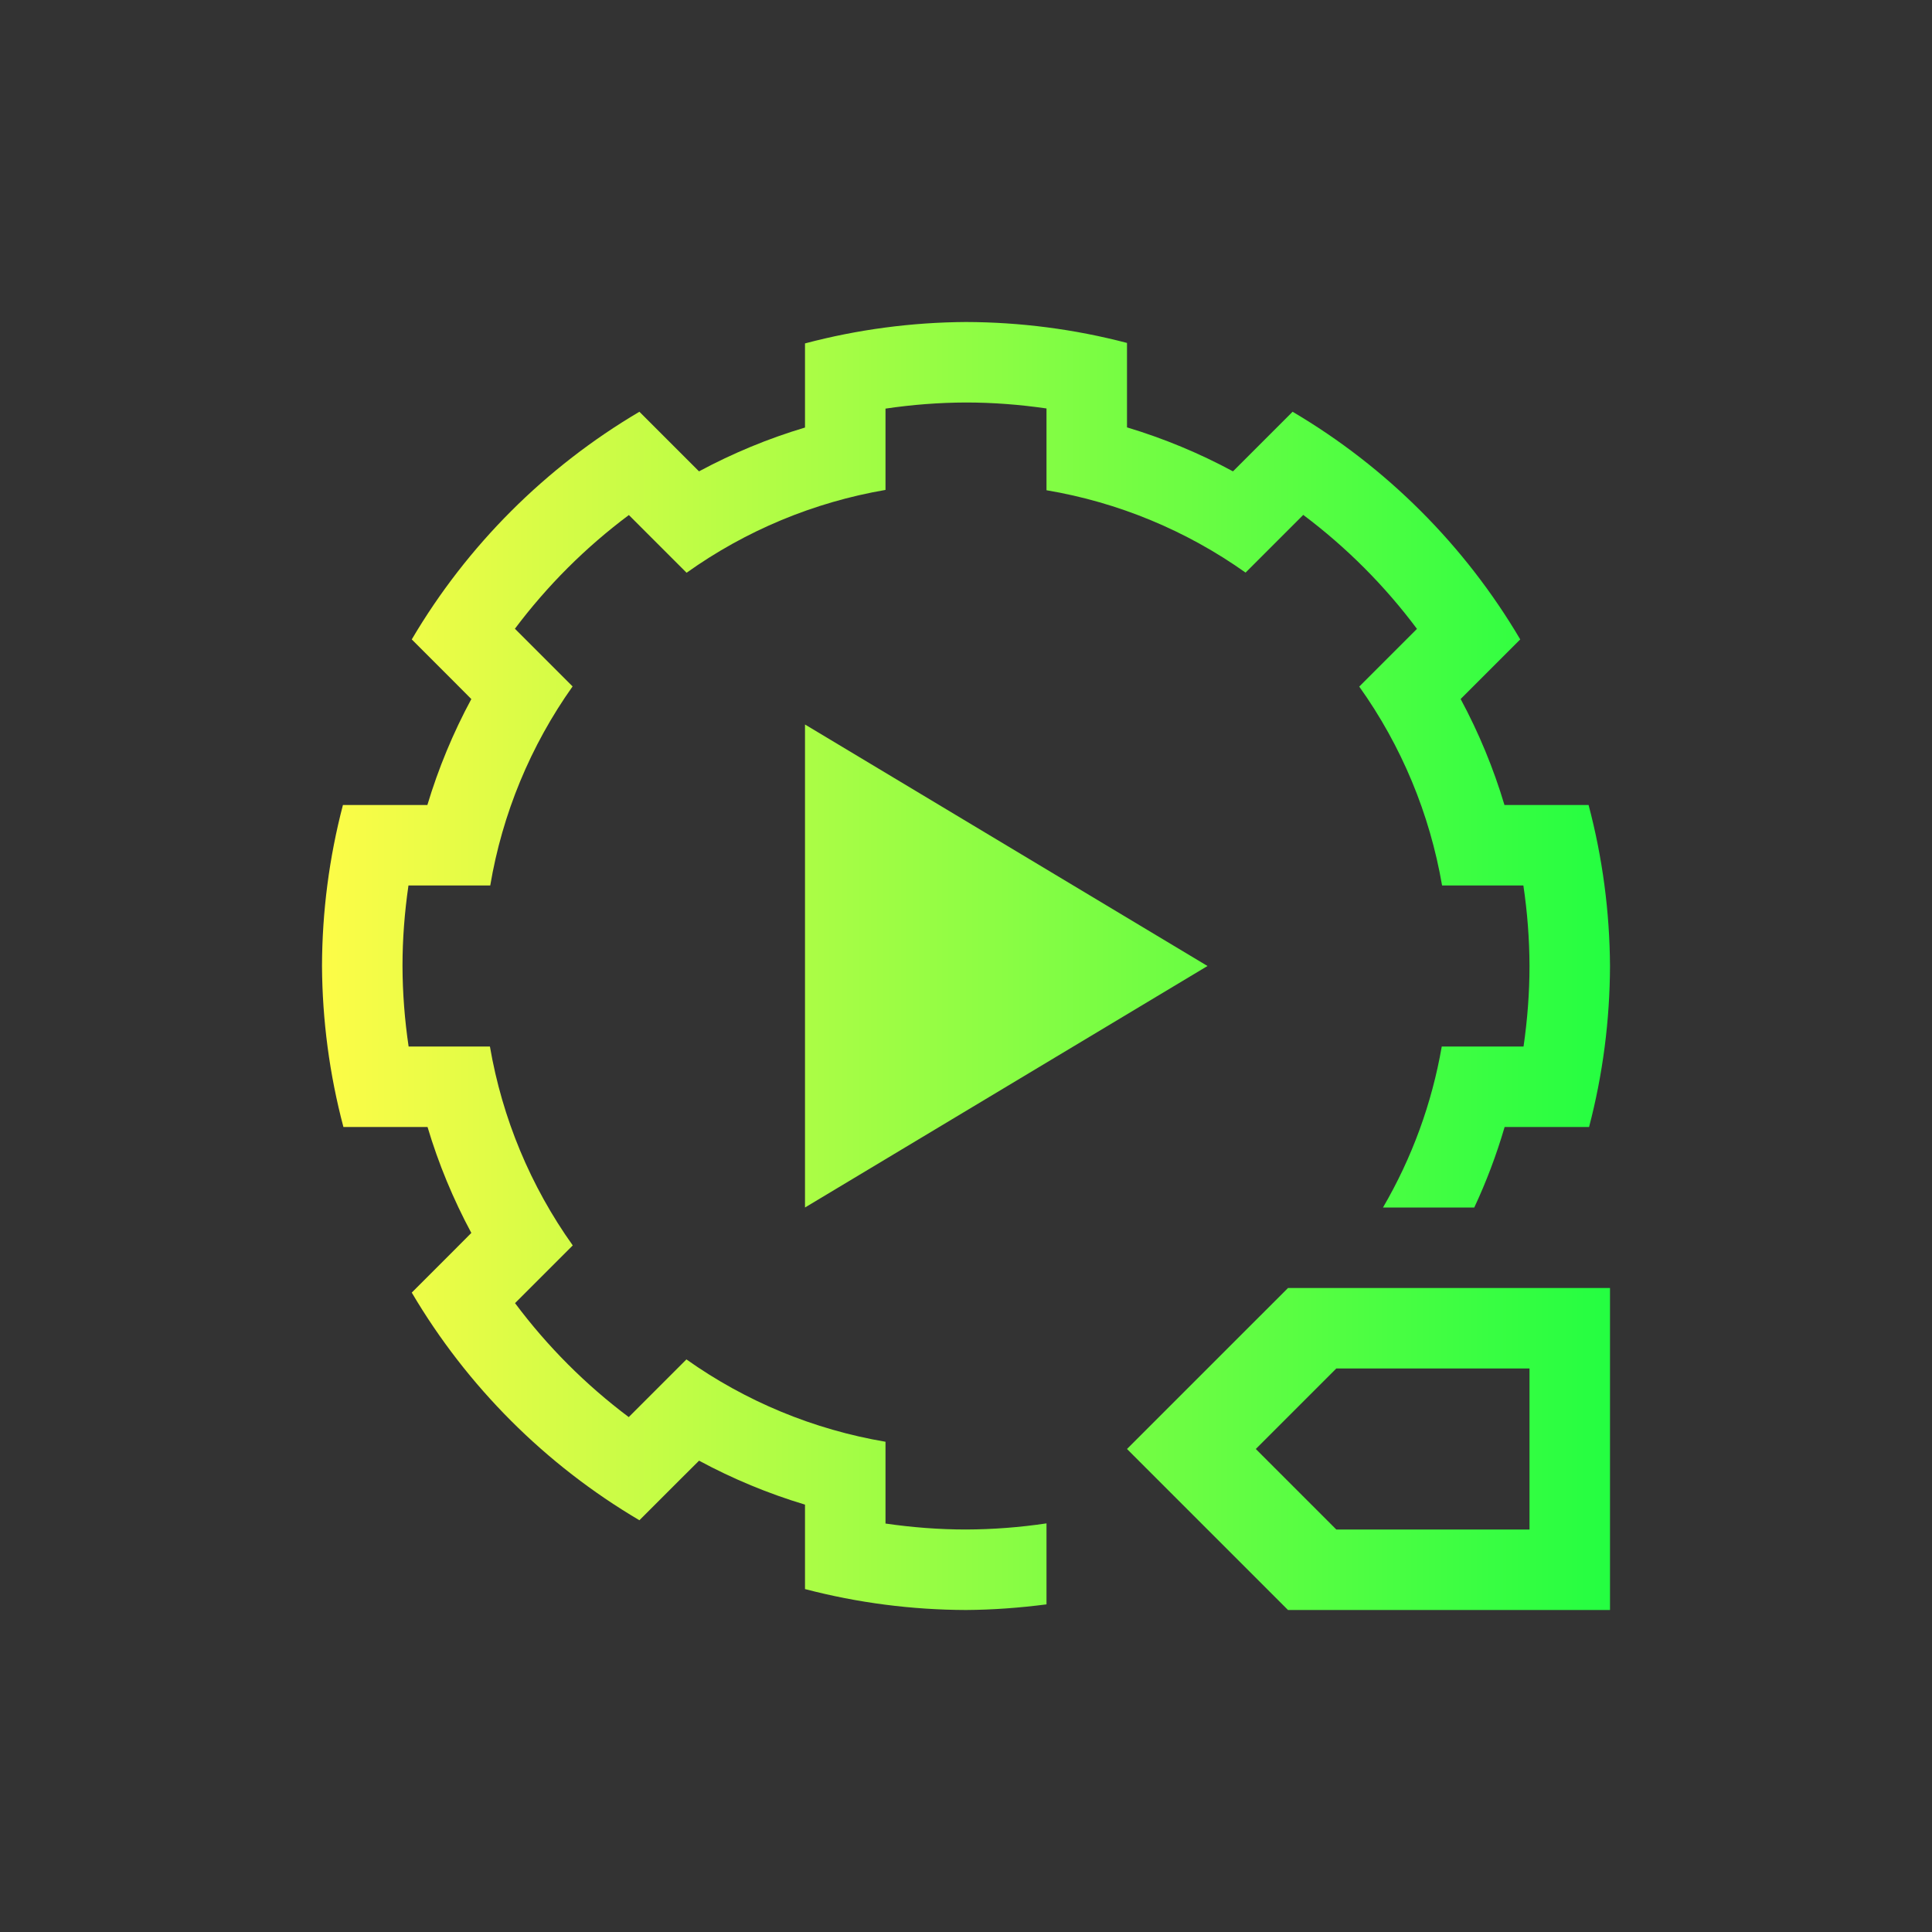 <svg width="24" height="24" viewBox="0 0 24 24" fill="none" xmlns="http://www.w3.org/2000/svg">
<rect x="0" y="0" width="24" height="24" fill="#333333" stroke="none"/>
<path d="M12 4C11.325 4.004 10.653 4.093 10 4.266V5.299V5.311C9.544 5.447 9.103 5.63 8.684 5.855L8.676 5.848L7.943 5.115C6.776 5.803 5.803 6.776 5.115 7.943L5.637 8.465L5.855 8.684C5.629 9.103 5.446 9.544 5.309 10H5.295H4.26C4.089 10.653 4.002 11.325 4 12C4.004 12.675 4.093 13.347 4.266 14H5.299H5.311C5.447 14.456 5.63 14.897 5.855 15.316L5.637 15.535L5.115 16.057C5.803 17.224 6.776 18.197 7.943 18.885L8.465 18.363L8.684 18.145C9.103 18.371 9.544 18.554 10 18.691V19V19.74C10.653 19.911 11.325 19.998 12 20C12.335 19.998 12.668 19.973 13 19.93V18.924C12.67 18.973 12.335 18.999 12 19C11.665 19 11.331 18.974 11 18.926V18.922V18V17.91C10.109 17.759 9.264 17.41 8.527 16.887L8.465 16.949L7.814 17.6L7.811 17.604C7.274 17.201 6.799 16.725 6.398 16.188L6.4 16.186L7.051 15.535L7.115 15.471C6.59 14.735 6.239 13.891 6.086 13H6H5.08H5.076C5.027 12.67 5.001 12.335 5 12C5 11.665 5.026 11.331 5.074 11H5.078H6H6.09C6.24 10.109 6.59 9.264 7.113 8.527L7.051 8.465L6.4 7.814L6.396 7.811C6.799 7.274 7.275 6.799 7.812 6.398L7.814 6.4L8.465 7.051L8.529 7.115C9.265 6.59 10.109 6.239 11 6.086V6V5.08V5.076C11.33 5.027 11.665 5.001 12 5C12.335 5 12.669 5.026 13 5.074V5.078V6V6.09C13.891 6.24 14.736 6.59 15.473 7.113L15.535 7.051L16.186 6.4L16.189 6.396C16.726 6.799 17.201 7.275 17.602 7.812L17.6 7.814L16.949 8.465L16.885 8.529C17.41 9.265 17.761 10.109 17.914 11H18H18.92H18.924C18.973 11.33 18.999 11.665 19 12C19 12.335 18.974 12.669 18.926 13H18.922H18H17.91C17.788 13.705 17.541 14.382 17.18 15H18.314C18.465 14.677 18.591 14.342 18.691 14H19H19.74C19.911 13.347 19.998 12.675 20 12C19.996 11.325 19.907 10.653 19.734 10H19H18.689C18.553 9.544 18.37 9.103 18.145 8.684L18.152 8.676L18.885 7.943C18.197 6.776 17.224 5.803 16.057 5.115L15.328 5.844L15.316 5.855C14.897 5.629 14.456 5.446 14 5.309V5.295V4.26C13.347 4.089 12.675 4.002 12 4ZM10 9V15L15 12L10 9ZM16 16L14 18L16 20H20V16H16ZM16.6 17H19V19H16.6L15.6 18L16.6 17Z" fill="url(#paint0_linear_10_17105)"/>
<defs>
<linearGradient id="paint0_linear_10_17105" x1="4" y1="12" x2="20" y2="12" gradientUnits="userSpaceOnUse">
<stop stop-color="#FDFC47"/>
<stop offset="1" stop-color="#24FE41"/>
</linearGradient>
</defs>
</svg>
